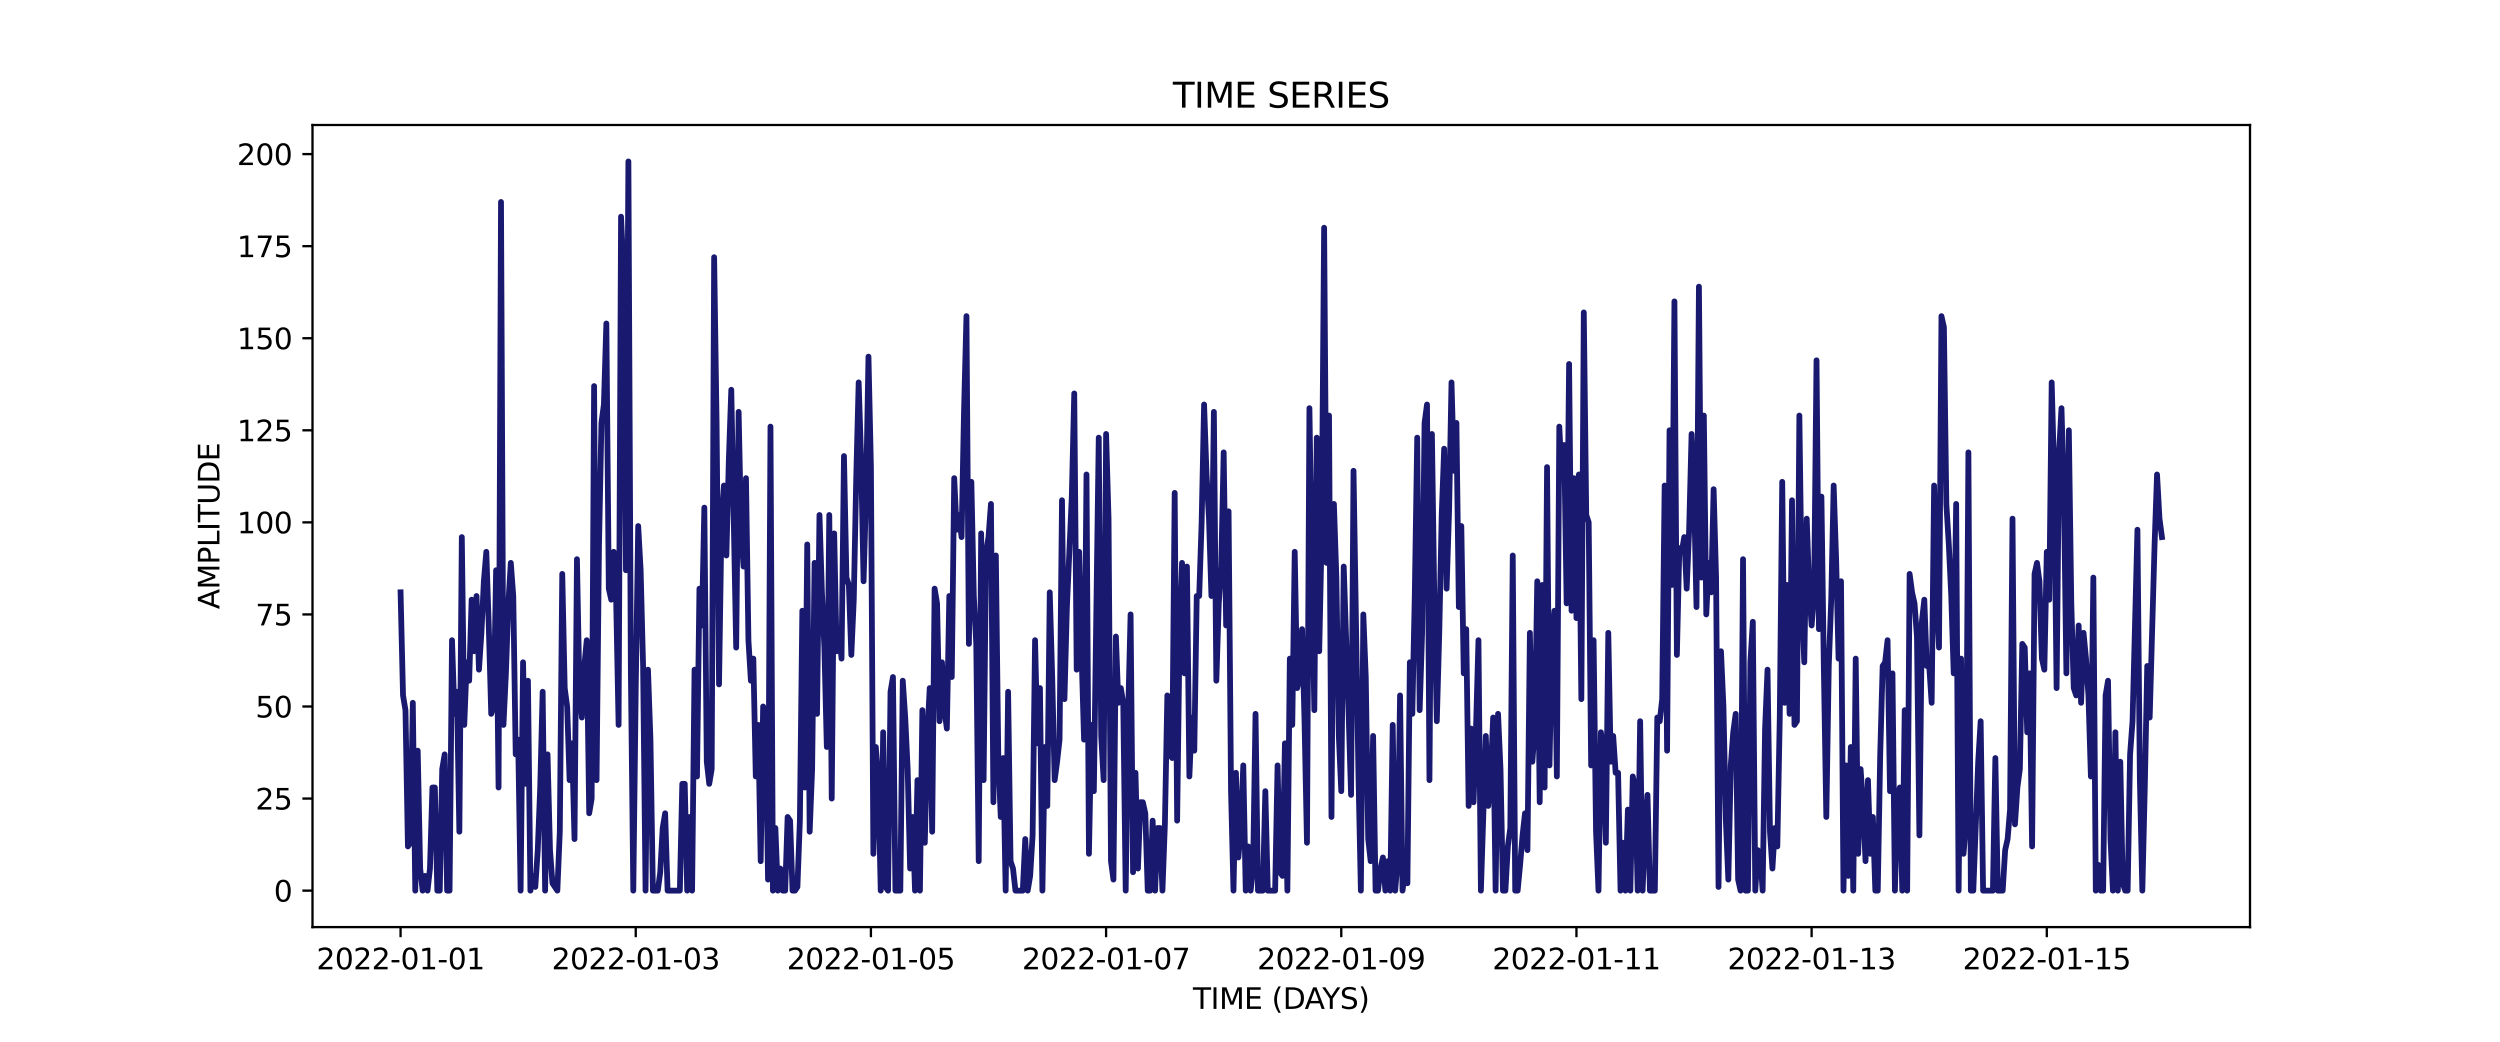 <?xml version="1.0" encoding="utf-8" standalone="no"?>
<!DOCTYPE svg PUBLIC "-//W3C//DTD SVG 1.1//EN"
  "http://www.w3.org/Graphics/SVG/1.1/DTD/svg11.dtd">
<svg xmlns:xlink="http://www.w3.org/1999/xlink" width="864pt" height="360pt" viewBox="0 0 864 360" xmlns="http://www.w3.org/2000/svg" version="1.1">
 <defs>
  <style type="text/css">*{stroke-linejoin: round; stroke-linecap: butt}</style>
 </defs>
 <g id="figure_1">
  <g id="patch_1">
   <path d="M 0 360 
L 864 360 
L 864 0 
L 0 0 
z
" style="fill: #ffffff"/>
  </g>
  <g id="axes_1">
   <g id="patch_2">
    <path d="M 108 320.4 
L 777.6 320.4 
L 777.6 43.2 
L 108 43.2 
z
" style="fill: #ffffff"/>
   </g>
   <g id="matplotlib.axis_1">
    <g id="xtick_1">
     <g id="line2d_1">
      <defs>
       <path id="mffe97a49e5" d="M 0 0 
L 0 3.5 
" style="stroke: #000000; stroke-width: 0.8"/>
      </defs>
      <g>
       <use xlink:href="#mffe97a49e5" x="138.436" y="320.4" style="stroke: #000000; stroke-width: 0.8"/>
      </g>
     </g>
     <g id="text_1">
      <!-- 2022-01-01 -->
      <g transform="translate(109.379 334.998) scale(0.1 -0.1)">
       <defs>
        <path id="DejaVuSans-32" d="M 1228 531 
L 3431 531 
L 3431 0 
L 469 0 
L 469 531 
Q 828 903 1448 1529 
Q 2069 2156 2228 2338 
Q 2531 2678 2651 2914 
Q 2772 3150 2772 3378 
Q 2772 3750 2511 3984 
Q 2250 4219 1831 4219 
Q 1534 4219 1204 4116 
Q 875 4013 500 3803 
L 500 4441 
Q 881 4594 1212 4672 
Q 1544 4750 1819 4750 
Q 2544 4750 2975 4387 
Q 3406 4025 3406 3419 
Q 3406 3131 3298 2873 
Q 3191 2616 2906 2266 
Q 2828 2175 2409 1742 
Q 1991 1309 1228 531 
z
" transform="scale(0.016)"/>
        <path id="DejaVuSans-30" d="M 2034 4250 
Q 1547 4250 1301 3770 
Q 1056 3291 1056 2328 
Q 1056 1369 1301 889 
Q 1547 409 2034 409 
Q 2525 409 2770 889 
Q 3016 1369 3016 2328 
Q 3016 3291 2770 3770 
Q 2525 4250 2034 4250 
z
M 2034 4750 
Q 2819 4750 3233 4129 
Q 3647 3509 3647 2328 
Q 3647 1150 3233 529 
Q 2819 -91 2034 -91 
Q 1250 -91 836 529 
Q 422 1150 422 2328 
Q 422 3509 836 4129 
Q 1250 4750 2034 4750 
z
" transform="scale(0.016)"/>
        <path id="DejaVuSans-2d" d="M 313 2009 
L 1997 2009 
L 1997 1497 
L 313 1497 
L 313 2009 
z
" transform="scale(0.016)"/>
        <path id="DejaVuSans-31" d="M 794 531 
L 1825 531 
L 1825 4091 
L 703 3866 
L 703 4441 
L 1819 4666 
L 2450 4666 
L 2450 531 
L 3481 531 
L 3481 0 
L 794 0 
L 794 531 
z
" transform="scale(0.016)"/>
       </defs>
       <use xlink:href="#DejaVuSans-32"/>
       <use xlink:href="#DejaVuSans-30" x="63.623"/>
       <use xlink:href="#DejaVuSans-32" x="127.246"/>
       <use xlink:href="#DejaVuSans-32" x="190.869"/>
       <use xlink:href="#DejaVuSans-2d" x="254.492"/>
       <use xlink:href="#DejaVuSans-30" x="290.576"/>
       <use xlink:href="#DejaVuSans-31" x="354.199"/>
       <use xlink:href="#DejaVuSans-2d" x="417.822"/>
       <use xlink:href="#DejaVuSans-30" x="453.906"/>
       <use xlink:href="#DejaVuSans-31" x="517.529"/>
      </g>
     </g>
    </g>
    <g id="xtick_2">
     <g id="line2d_2">
      <g>
       <use xlink:href="#mffe97a49e5" x="219.713" y="320.4" style="stroke: #000000; stroke-width: 0.8"/>
      </g>
     </g>
     <g id="text_2">
      <!-- 2022-01-03 -->
      <g transform="translate(190.655 334.998) scale(0.1 -0.1)">
       <defs>
        <path id="DejaVuSans-33" d="M 2597 2516 
Q 3050 2419 3304 2112 
Q 3559 1806 3559 1356 
Q 3559 666 3084 287 
Q 2609 -91 1734 -91 
Q 1441 -91 1130 -33 
Q 819 25 488 141 
L 488 750 
Q 750 597 1062 519 
Q 1375 441 1716 441 
Q 2309 441 2620 675 
Q 2931 909 2931 1356 
Q 2931 1769 2642 2001 
Q 2353 2234 1838 2234 
L 1294 2234 
L 1294 2753 
L 1863 2753 
Q 2328 2753 2575 2939 
Q 2822 3125 2822 3475 
Q 2822 3834 2567 4026 
Q 2313 4219 1838 4219 
Q 1578 4219 1281 4162 
Q 984 4106 628 3988 
L 628 4550 
Q 988 4650 1302 4700 
Q 1616 4750 1894 4750 
Q 2613 4750 3031 4423 
Q 3450 4097 3450 3541 
Q 3450 3153 3228 2886 
Q 3006 2619 2597 2516 
z
" transform="scale(0.016)"/>
       </defs>
       <use xlink:href="#DejaVuSans-32"/>
       <use xlink:href="#DejaVuSans-30" x="63.623"/>
       <use xlink:href="#DejaVuSans-32" x="127.246"/>
       <use xlink:href="#DejaVuSans-32" x="190.869"/>
       <use xlink:href="#DejaVuSans-2d" x="254.492"/>
       <use xlink:href="#DejaVuSans-30" x="290.576"/>
       <use xlink:href="#DejaVuSans-31" x="354.199"/>
       <use xlink:href="#DejaVuSans-2d" x="417.822"/>
       <use xlink:href="#DejaVuSans-30" x="453.906"/>
       <use xlink:href="#DejaVuSans-33" x="517.529"/>
      </g>
     </g>
    </g>
    <g id="xtick_3">
     <g id="line2d_3">
      <g>
       <use xlink:href="#mffe97a49e5" x="300.989" y="320.4" style="stroke: #000000; stroke-width: 0.8"/>
      </g>
     </g>
     <g id="text_3">
      <!-- 2022-01-05 -->
      <g transform="translate(271.932 334.998) scale(0.1 -0.1)">
       <defs>
        <path id="DejaVuSans-35" d="M 691 4666 
L 3169 4666 
L 3169 4134 
L 1269 4134 
L 1269 2991 
Q 1406 3038 1543 3061 
Q 1681 3084 1819 3084 
Q 2600 3084 3056 2656 
Q 3513 2228 3513 1497 
Q 3513 744 3044 326 
Q 2575 -91 1722 -91 
Q 1428 -91 1123 -41 
Q 819 9 494 109 
L 494 744 
Q 775 591 1075 516 
Q 1375 441 1709 441 
Q 2250 441 2565 725 
Q 2881 1009 2881 1497 
Q 2881 1984 2565 2268 
Q 2250 2553 1709 2553 
Q 1456 2553 1204 2497 
Q 953 2441 691 2322 
L 691 4666 
z
" transform="scale(0.016)"/>
       </defs>
       <use xlink:href="#DejaVuSans-32"/>
       <use xlink:href="#DejaVuSans-30" x="63.623"/>
       <use xlink:href="#DejaVuSans-32" x="127.246"/>
       <use xlink:href="#DejaVuSans-32" x="190.869"/>
       <use xlink:href="#DejaVuSans-2d" x="254.492"/>
       <use xlink:href="#DejaVuSans-30" x="290.576"/>
       <use xlink:href="#DejaVuSans-31" x="354.199"/>
       <use xlink:href="#DejaVuSans-2d" x="417.822"/>
       <use xlink:href="#DejaVuSans-30" x="453.906"/>
       <use xlink:href="#DejaVuSans-35" x="517.529"/>
      </g>
     </g>
    </g>
    <g id="xtick_4">
     <g id="line2d_4">
      <g>
       <use xlink:href="#mffe97a49e5" x="382.266" y="320.4" style="stroke: #000000; stroke-width: 0.8"/>
      </g>
     </g>
     <g id="text_4">
      <!-- 2022-01-07 -->
      <g transform="translate(353.208 334.998) scale(0.1 -0.1)">
       <defs>
        <path id="DejaVuSans-37" d="M 525 4666 
L 3525 4666 
L 3525 4397 
L 1831 0 
L 1172 0 
L 2766 4134 
L 525 4134 
L 525 4666 
z
" transform="scale(0.016)"/>
       </defs>
       <use xlink:href="#DejaVuSans-32"/>
       <use xlink:href="#DejaVuSans-30" x="63.623"/>
       <use xlink:href="#DejaVuSans-32" x="127.246"/>
       <use xlink:href="#DejaVuSans-32" x="190.869"/>
       <use xlink:href="#DejaVuSans-2d" x="254.492"/>
       <use xlink:href="#DejaVuSans-30" x="290.576"/>
       <use xlink:href="#DejaVuSans-31" x="354.199"/>
       <use xlink:href="#DejaVuSans-2d" x="417.822"/>
       <use xlink:href="#DejaVuSans-30" x="453.906"/>
       <use xlink:href="#DejaVuSans-37" x="517.529"/>
      </g>
     </g>
    </g>
    <g id="xtick_5">
     <g id="line2d_5">
      <g>
       <use xlink:href="#mffe97a49e5" x="463.542" y="320.4" style="stroke: #000000; stroke-width: 0.8"/>
      </g>
     </g>
     <g id="text_5">
      <!-- 2022-01-09 -->
      <g transform="translate(434.485 334.998) scale(0.1 -0.1)">
       <defs>
        <path id="DejaVuSans-39" d="M 703 97 
L 703 672 
Q 941 559 1184 500 
Q 1428 441 1663 441 
Q 2288 441 2617 861 
Q 2947 1281 2994 2138 
Q 2813 1869 2534 1725 
Q 2256 1581 1919 1581 
Q 1219 1581 811 2004 
Q 403 2428 403 3163 
Q 403 3881 828 4315 
Q 1253 4750 1959 4750 
Q 2769 4750 3195 4129 
Q 3622 3509 3622 2328 
Q 3622 1225 3098 567 
Q 2575 -91 1691 -91 
Q 1453 -91 1209 -44 
Q 966 3 703 97 
z
M 1959 2075 
Q 2384 2075 2632 2365 
Q 2881 2656 2881 3163 
Q 2881 3666 2632 3958 
Q 2384 4250 1959 4250 
Q 1534 4250 1286 3958 
Q 1038 3666 1038 3163 
Q 1038 2656 1286 2365 
Q 1534 2075 1959 2075 
z
" transform="scale(0.016)"/>
       </defs>
       <use xlink:href="#DejaVuSans-32"/>
       <use xlink:href="#DejaVuSans-30" x="63.623"/>
       <use xlink:href="#DejaVuSans-32" x="127.246"/>
       <use xlink:href="#DejaVuSans-32" x="190.869"/>
       <use xlink:href="#DejaVuSans-2d" x="254.492"/>
       <use xlink:href="#DejaVuSans-30" x="290.576"/>
       <use xlink:href="#DejaVuSans-31" x="354.199"/>
       <use xlink:href="#DejaVuSans-2d" x="417.822"/>
       <use xlink:href="#DejaVuSans-30" x="453.906"/>
       <use xlink:href="#DejaVuSans-39" x="517.529"/>
      </g>
     </g>
    </g>
    <g id="xtick_6">
     <g id="line2d_6">
      <g>
       <use xlink:href="#mffe97a49e5" x="544.819" y="320.4" style="stroke: #000000; stroke-width: 0.8"/>
      </g>
     </g>
     <g id="text_6">
      <!-- 2022-01-11 -->
      <g transform="translate(515.761 334.998) scale(0.1 -0.1)">
       <use xlink:href="#DejaVuSans-32"/>
       <use xlink:href="#DejaVuSans-30" x="63.623"/>
       <use xlink:href="#DejaVuSans-32" x="127.246"/>
       <use xlink:href="#DejaVuSans-32" x="190.869"/>
       <use xlink:href="#DejaVuSans-2d" x="254.492"/>
       <use xlink:href="#DejaVuSans-30" x="290.576"/>
       <use xlink:href="#DejaVuSans-31" x="354.199"/>
       <use xlink:href="#DejaVuSans-2d" x="417.822"/>
       <use xlink:href="#DejaVuSans-31" x="453.906"/>
       <use xlink:href="#DejaVuSans-31" x="517.529"/>
      </g>
     </g>
    </g>
    <g id="xtick_7">
     <g id="line2d_7">
      <g>
       <use xlink:href="#mffe97a49e5" x="626.095" y="320.4" style="stroke: #000000; stroke-width: 0.8"/>
      </g>
     </g>
     <g id="text_7">
      <!-- 2022-01-13 -->
      <g transform="translate(597.038 334.998) scale(0.1 -0.1)">
       <use xlink:href="#DejaVuSans-32"/>
       <use xlink:href="#DejaVuSans-30" x="63.623"/>
       <use xlink:href="#DejaVuSans-32" x="127.246"/>
       <use xlink:href="#DejaVuSans-32" x="190.869"/>
       <use xlink:href="#DejaVuSans-2d" x="254.492"/>
       <use xlink:href="#DejaVuSans-30" x="290.576"/>
       <use xlink:href="#DejaVuSans-31" x="354.199"/>
       <use xlink:href="#DejaVuSans-2d" x="417.822"/>
       <use xlink:href="#DejaVuSans-31" x="453.906"/>
       <use xlink:href="#DejaVuSans-33" x="517.529"/>
      </g>
     </g>
    </g>
    <g id="xtick_8">
     <g id="line2d_8">
      <g>
       <use xlink:href="#mffe97a49e5" x="707.372" y="320.4" style="stroke: #000000; stroke-width: 0.8"/>
      </g>
     </g>
     <g id="text_8">
      <!-- 2022-01-15 -->
      <g transform="translate(678.314 334.998) scale(0.1 -0.1)">
       <use xlink:href="#DejaVuSans-32"/>
       <use xlink:href="#DejaVuSans-30" x="63.623"/>
       <use xlink:href="#DejaVuSans-32" x="127.246"/>
       <use xlink:href="#DejaVuSans-32" x="190.869"/>
       <use xlink:href="#DejaVuSans-2d" x="254.492"/>
       <use xlink:href="#DejaVuSans-30" x="290.576"/>
       <use xlink:href="#DejaVuSans-31" x="354.199"/>
       <use xlink:href="#DejaVuSans-2d" x="417.822"/>
       <use xlink:href="#DejaVuSans-31" x="453.906"/>
       <use xlink:href="#DejaVuSans-35" x="517.529"/>
      </g>
     </g>
    </g>
    <g id="text_9">
     <!-- TIME (DAYS) -->
     <g transform="translate(412.284 348.677) scale(0.1 -0.1)">
      <defs>
       <path id="DejaVuSans-54" d="M -19 4666 
L 3928 4666 
L 3928 4134 
L 2272 4134 
L 2272 0 
L 1638 0 
L 1638 4134 
L -19 4134 
L -19 4666 
z
" transform="scale(0.016)"/>
       <path id="DejaVuSans-49" d="M 628 4666 
L 1259 4666 
L 1259 0 
L 628 0 
L 628 4666 
z
" transform="scale(0.016)"/>
       <path id="DejaVuSans-4d" d="M 628 4666 
L 1569 4666 
L 2759 1491 
L 3956 4666 
L 4897 4666 
L 4897 0 
L 4281 0 
L 4281 4097 
L 3078 897 
L 2444 897 
L 1241 4097 
L 1241 0 
L 628 0 
L 628 4666 
z
" transform="scale(0.016)"/>
       <path id="DejaVuSans-45" d="M 628 4666 
L 3578 4666 
L 3578 4134 
L 1259 4134 
L 1259 2753 
L 3481 2753 
L 3481 2222 
L 1259 2222 
L 1259 531 
L 3634 531 
L 3634 0 
L 628 0 
L 628 4666 
z
" transform="scale(0.016)"/>
       <path id="DejaVuSans-20" transform="scale(0.016)"/>
       <path id="DejaVuSans-28" d="M 1984 4856 
Q 1566 4138 1362 3434 
Q 1159 2731 1159 2009 
Q 1159 1288 1364 580 
Q 1569 -128 1984 -844 
L 1484 -844 
Q 1016 -109 783 600 
Q 550 1309 550 2009 
Q 550 2706 781 3412 
Q 1013 4119 1484 4856 
L 1984 4856 
z
" transform="scale(0.016)"/>
       <path id="DejaVuSans-44" d="M 1259 4147 
L 1259 519 
L 2022 519 
Q 2988 519 3436 956 
Q 3884 1394 3884 2338 
Q 3884 3275 3436 3711 
Q 2988 4147 2022 4147 
L 1259 4147 
z
M 628 4666 
L 1925 4666 
Q 3281 4666 3915 4102 
Q 4550 3538 4550 2338 
Q 4550 1131 3912 565 
Q 3275 0 1925 0 
L 628 0 
L 628 4666 
z
" transform="scale(0.016)"/>
       <path id="DejaVuSans-41" d="M 2188 4044 
L 1331 1722 
L 3047 1722 
L 2188 4044 
z
M 1831 4666 
L 2547 4666 
L 4325 0 
L 3669 0 
L 3244 1197 
L 1141 1197 
L 716 0 
L 50 0 
L 1831 4666 
z
" transform="scale(0.016)"/>
       <path id="DejaVuSans-59" d="M -13 4666 
L 666 4666 
L 1959 2747 
L 3244 4666 
L 3922 4666 
L 2272 2222 
L 2272 0 
L 1638 0 
L 1638 2222 
L -13 4666 
z
" transform="scale(0.016)"/>
       <path id="DejaVuSans-53" d="M 3425 4513 
L 3425 3897 
Q 3066 4069 2747 4153 
Q 2428 4238 2131 4238 
Q 1616 4238 1336 4038 
Q 1056 3838 1056 3469 
Q 1056 3159 1242 3001 
Q 1428 2844 1947 2747 
L 2328 2669 
Q 3034 2534 3370 2195 
Q 3706 1856 3706 1288 
Q 3706 609 3251 259 
Q 2797 -91 1919 -91 
Q 1588 -91 1214 -16 
Q 841 59 441 206 
L 441 856 
Q 825 641 1194 531 
Q 1563 422 1919 422 
Q 2459 422 2753 634 
Q 3047 847 3047 1241 
Q 3047 1584 2836 1778 
Q 2625 1972 2144 2069 
L 1759 2144 
Q 1053 2284 737 2584 
Q 422 2884 422 3419 
Q 422 4038 858 4394 
Q 1294 4750 2059 4750 
Q 2388 4750 2728 4690 
Q 3069 4631 3425 4513 
z
" transform="scale(0.016)"/>
       <path id="DejaVuSans-29" d="M 513 4856 
L 1013 4856 
Q 1481 4119 1714 3412 
Q 1947 2706 1947 2009 
Q 1947 1309 1714 600 
Q 1481 -109 1013 -844 
L 513 -844 
Q 928 -128 1133 580 
Q 1338 1288 1338 2009 
Q 1338 2731 1133 3434 
Q 928 4138 513 4856 
z
" transform="scale(0.016)"/>
      </defs>
      <use xlink:href="#DejaVuSans-54"/>
      <use xlink:href="#DejaVuSans-49" x="61.084"/>
      <use xlink:href="#DejaVuSans-4d" x="90.576"/>
      <use xlink:href="#DejaVuSans-45" x="176.855"/>
      <use xlink:href="#DejaVuSans-20" x="240.039"/>
      <use xlink:href="#DejaVuSans-28" x="271.826"/>
      <use xlink:href="#DejaVuSans-44" x="310.84"/>
      <use xlink:href="#DejaVuSans-41" x="386.092"/>
      <use xlink:href="#DejaVuSans-59" x="446.75"/>
      <use xlink:href="#DejaVuSans-53" x="507.834"/>
      <use xlink:href="#DejaVuSans-29" x="571.311"/>
     </g>
    </g>
   </g>
   <g id="matplotlib.axis_2">
    <g id="ytick_1">
     <g id="line2d_9">
      <defs>
       <path id="mc0ae62b590" d="M 0 0 
L -3.5 0 
" style="stroke: #000000; stroke-width: 0.8"/>
      </defs>
      <g>
       <use xlink:href="#mc0ae62b590" x="108" y="307.8" style="stroke: #000000; stroke-width: 0.8"/>
      </g>
     </g>
     <g id="text_10">
      <!-- 0 -->
      <g transform="translate(94.638 311.599) scale(0.1 -0.1)">
       <use xlink:href="#DejaVuSans-30"/>
      </g>
     </g>
    </g>
    <g id="ytick_2">
     <g id="line2d_10">
      <g>
       <use xlink:href="#mc0ae62b590" x="108" y="275.982" style="stroke: #000000; stroke-width: 0.8"/>
      </g>
     </g>
     <g id="text_11">
      <!-- 25 -->
      <g transform="translate(88.275 279.781) scale(0.1 -0.1)">
       <use xlink:href="#DejaVuSans-32"/>
       <use xlink:href="#DejaVuSans-35" x="63.623"/>
      </g>
     </g>
    </g>
    <g id="ytick_3">
     <g id="line2d_11">
      <g>
       <use xlink:href="#mc0ae62b590" x="108" y="244.164" style="stroke: #000000; stroke-width: 0.8"/>
      </g>
     </g>
     <g id="text_12">
      <!-- 50 -->
      <g transform="translate(88.275 247.963) scale(0.1 -0.1)">
       <use xlink:href="#DejaVuSans-35"/>
       <use xlink:href="#DejaVuSans-30" x="63.623"/>
      </g>
     </g>
    </g>
    <g id="ytick_4">
     <g id="line2d_12">
      <g>
       <use xlink:href="#mc0ae62b590" x="108" y="212.345" style="stroke: #000000; stroke-width: 0.8"/>
      </g>
     </g>
     <g id="text_13">
      <!-- 75 -->
      <g transform="translate(88.275 216.145) scale(0.1 -0.1)">
       <use xlink:href="#DejaVuSans-37"/>
       <use xlink:href="#DejaVuSans-35" x="63.623"/>
      </g>
     </g>
    </g>
    <g id="ytick_5">
     <g id="line2d_13">
      <g>
       <use xlink:href="#mc0ae62b590" x="108" y="180.527" style="stroke: #000000; stroke-width: 0.8"/>
      </g>
     </g>
     <g id="text_14">
      <!-- 100 -->
      <g transform="translate(81.912 184.326) scale(0.1 -0.1)">
       <use xlink:href="#DejaVuSans-31"/>
       <use xlink:href="#DejaVuSans-30" x="63.623"/>
       <use xlink:href="#DejaVuSans-30" x="127.246"/>
      </g>
     </g>
    </g>
    <g id="ytick_6">
     <g id="line2d_14">
      <g>
       <use xlink:href="#mc0ae62b590" x="108" y="148.709" style="stroke: #000000; stroke-width: 0.8"/>
      </g>
     </g>
     <g id="text_15">
      <!-- 125 -->
      <g transform="translate(81.912 152.508) scale(0.1 -0.1)">
       <use xlink:href="#DejaVuSans-31"/>
       <use xlink:href="#DejaVuSans-32" x="63.623"/>
       <use xlink:href="#DejaVuSans-35" x="127.246"/>
      </g>
     </g>
    </g>
    <g id="ytick_7">
     <g id="line2d_15">
      <g>
       <use xlink:href="#mc0ae62b590" x="108" y="116.891" style="stroke: #000000; stroke-width: 0.8"/>
      </g>
     </g>
     <g id="text_16">
      <!-- 150 -->
      <g transform="translate(81.912 120.69) scale(0.1 -0.1)">
       <use xlink:href="#DejaVuSans-31"/>
       <use xlink:href="#DejaVuSans-35" x="63.623"/>
       <use xlink:href="#DejaVuSans-30" x="127.246"/>
      </g>
     </g>
    </g>
    <g id="ytick_8">
     <g id="line2d_16">
      <g>
       <use xlink:href="#mc0ae62b590" x="108" y="85.073" style="stroke: #000000; stroke-width: 0.8"/>
      </g>
     </g>
     <g id="text_17">
      <!-- 175 -->
      <g transform="translate(81.912 88.872) scale(0.1 -0.1)">
       <use xlink:href="#DejaVuSans-31"/>
       <use xlink:href="#DejaVuSans-37" x="63.623"/>
       <use xlink:href="#DejaVuSans-35" x="127.246"/>
      </g>
     </g>
    </g>
    <g id="ytick_9">
     <g id="line2d_17">
      <g>
       <use xlink:href="#mc0ae62b590" x="108" y="53.255" style="stroke: #000000; stroke-width: 0.8"/>
      </g>
     </g>
     <g id="text_18">
      <!-- 200 -->
      <g transform="translate(81.912 57.054) scale(0.1 -0.1)">
       <use xlink:href="#DejaVuSans-32"/>
       <use xlink:href="#DejaVuSans-30" x="63.623"/>
       <use xlink:href="#DejaVuSans-30" x="127.246"/>
      </g>
     </g>
    </g>
    <g id="text_19">
     <!-- AMPLITUDE -->
     <g transform="translate(75.833 210.533) rotate(-90) scale(0.1 -0.1)">
      <defs>
       <path id="DejaVuSans-50" d="M 1259 4147 
L 1259 2394 
L 2053 2394 
Q 2494 2394 2734 2622 
Q 2975 2850 2975 3272 
Q 2975 3691 2734 3919 
Q 2494 4147 2053 4147 
L 1259 4147 
z
M 628 4666 
L 2053 4666 
Q 2838 4666 3239 4311 
Q 3641 3956 3641 3272 
Q 3641 2581 3239 2228 
Q 2838 1875 2053 1875 
L 1259 1875 
L 1259 0 
L 628 0 
L 628 4666 
z
" transform="scale(0.016)"/>
       <path id="DejaVuSans-4c" d="M 628 4666 
L 1259 4666 
L 1259 531 
L 3531 531 
L 3531 0 
L 628 0 
L 628 4666 
z
" transform="scale(0.016)"/>
       <path id="DejaVuSans-55" d="M 556 4666 
L 1191 4666 
L 1191 1831 
Q 1191 1081 1462 751 
Q 1734 422 2344 422 
Q 2950 422 3222 751 
Q 3494 1081 3494 1831 
L 3494 4666 
L 4128 4666 
L 4128 1753 
Q 4128 841 3676 375 
Q 3225 -91 2344 -91 
Q 1459 -91 1007 375 
Q 556 841 556 1753 
L 556 4666 
z
" transform="scale(0.016)"/>
      </defs>
      <use xlink:href="#DejaVuSans-41"/>
      <use xlink:href="#DejaVuSans-4d" x="68.408"/>
      <use xlink:href="#DejaVuSans-50" x="154.688"/>
      <use xlink:href="#DejaVuSans-4c" x="214.99"/>
      <use xlink:href="#DejaVuSans-49" x="270.703"/>
      <use xlink:href="#DejaVuSans-54" x="300.195"/>
      <use xlink:href="#DejaVuSans-55" x="361.279"/>
      <use xlink:href="#DejaVuSans-44" x="434.473"/>
      <use xlink:href="#DejaVuSans-45" x="511.475"/>
     </g>
    </g>
   </g>
   <g id="line2d_18">
    <path d="M 138.436 204.709 
L 139.283 240.345 
L 140.13 245.436 
L 140.976 292.527 
L 141.823 291.255 
L 142.67 242.891 
L 143.516 307.8 
L 144.363 259.436 
L 145.209 300.164 
L 146.056 307.8 
L 146.903 302.709 
L 147.749 307.8 
L 148.596 300.164 
L 149.443 272.164 
L 150.289 272.164 
L 151.136 307.8 
L 151.982 307.8 
L 152.829 265.8 
L 153.676 260.709 
L 154.522 307.8 
L 155.369 307.8 
L 156.216 221.255 
L 157.062 246.709 
L 157.909 239.073 
L 158.755 287.436 
L 159.602 185.618 
L 160.449 250.527 
L 161.295 228.891 
L 162.142 235.255 
L 162.989 207.255 
L 163.835 225.073 
L 164.682 205.982 
L 165.529 231.436 
L 166.375 218.709 
L 167.222 200.891 
L 168.068 190.709 
L 168.915 216.164 
L 169.762 246.709 
L 170.608 244.164 
L 171.455 197.073 
L 172.302 272.164 
L 173.148 69.8 
L 173.995 250.527 
L 174.841 232.709 
L 175.688 208.527 
L 176.535 194.527 
L 177.381 205.982 
L 178.228 260.709 
L 179.075 255.618 
L 179.921 307.8 
L 180.768 228.891 
L 181.615 270.891 
L 182.461 235.255 
L 183.308 307.8 
L 184.154 302.709 
L 185.001 306.527 
L 185.848 293.8 
L 186.694 272.164 
L 187.541 239.073 
L 188.388 307.8 
L 189.234 260.709 
L 190.081 293.8 
L 190.927 305.255 
L 192.621 307.8 
L 193.467 287.436 
L 194.314 198.345 
L 195.161 237.8 
L 196.007 244.164 
L 196.854 269.618 
L 197.7 256.891 
L 198.547 289.982 
L 199.394 193.255 
L 200.24 237.8 
L 201.087 247.982 
L 201.934 230.164 
L 202.78 221.255 
L 203.627 281.073 
L 204.474 275.982 
L 205.32 133.436 
L 206.167 269.618 
L 207.013 188.164 
L 207.86 146.164 
L 208.707 139.8 
L 209.553 111.8 
L 210.4 203.436 
L 211.247 207.255 
L 212.093 190.709 
L 212.94 207.255 
L 213.786 250.527 
L 214.633 74.891 
L 215.48 93.982 
L 216.326 197.073 
L 217.173 55.8 
L 218.02 231.436 
L 218.866 307.8 
L 219.713 237.8 
L 220.56 181.8 
L 221.406 197.073 
L 222.253 230.164 
L 223.099 307.8 
L 223.946 231.436 
L 224.793 255.618 
L 225.639 307.8 
L 227.333 307.8 
L 228.179 301.436 
L 229.026 286.164 
L 229.872 281.073 
L 230.719 307.8 
L 234.952 307.8 
L 235.799 270.891 
L 236.645 270.891 
L 237.492 307.8 
L 238.339 282.345 
L 239.185 307.8 
L 240.032 231.436 
L 240.879 268.345 
L 241.725 203.436 
L 242.572 216.164 
L 243.419 175.436 
L 244.265 263.255 
L 245.112 270.891 
L 245.958 265.8 
L 246.805 88.891 
L 247.652 146.164 
L 248.498 236.527 
L 249.345 180.527 
L 250.192 167.8 
L 251.038 191.982 
L 251.885 158.891 
L 252.731 134.709 
L 254.425 223.8 
L 255.271 142.345 
L 256.118 183.073 
L 256.965 195.8 
L 257.811 165.255 
L 258.658 221.255 
L 259.505 235.255 
L 260.351 227.618 
L 261.198 268.345 
L 262.044 250.527 
L 262.891 297.618 
L 263.738 244.164 
L 264.584 247.982 
L 265.431 303.982 
L 266.278 147.436 
L 267.124 307.8 
L 267.971 286.164 
L 268.817 307.8 
L 269.664 300.164 
L 270.511 307.8 
L 271.357 307.8 
L 272.204 282.345 
L 273.051 283.618 
L 273.897 307.8 
L 274.744 307.8 
L 275.59 306.527 
L 276.437 283.618 
L 277.284 211.073 
L 278.13 272.164 
L 278.977 188.164 
L 279.824 287.436 
L 280.67 265.8 
L 281.517 194.527 
L 282.364 246.709 
L 283.21 177.982 
L 284.057 204.709 
L 284.903 223.8 
L 285.75 258.164 
L 286.597 177.982 
L 287.443 275.982 
L 288.29 184.345 
L 289.137 225.073 
L 289.983 217.436 
L 290.83 227.618 
L 291.676 157.618 
L 292.523 199.618 
L 293.37 202.164 
L 294.216 226.345 
L 295.063 207.255 
L 295.91 165.255 
L 296.756 132.164 
L 297.603 158.891 
L 298.45 200.891 
L 299.296 171.618 
L 300.143 123.255 
L 300.989 161.436 
L 301.836 295.073 
L 302.683 258.164 
L 303.529 269.618 
L 304.376 307.8 
L 305.223 253.073 
L 306.069 306.527 
L 306.916 307.8 
L 307.762 239.073 
L 308.609 233.982 
L 309.456 307.8 
L 311.149 307.8 
L 311.996 235.255 
L 312.842 247.982 
L 313.689 265.8 
L 314.535 300.164 
L 315.382 282.345 
L 316.229 307.8 
L 317.075 269.618 
L 317.922 307.8 
L 318.769 245.436 
L 319.615 291.255 
L 320.462 254.345 
L 321.309 237.8 
L 322.155 287.436 
L 323.002 203.436 
L 323.848 208.527 
L 324.695 249.255 
L 325.542 228.891 
L 326.388 245.436 
L 327.235 251.8 
L 328.082 205.982 
L 328.928 233.982 
L 329.775 165.255 
L 330.621 183.073 
L 331.468 177.982 
L 332.315 185.618 
L 333.161 142.345 
L 334.008 109.255 
L 334.855 222.527 
L 335.701 166.527 
L 336.548 205.982 
L 337.395 222.527 
L 338.241 297.618 
L 339.088 184.345 
L 339.934 269.618 
L 340.781 190.709 
L 341.628 185.618 
L 342.474 174.164 
L 343.321 277.255 
L 344.168 191.982 
L 345.014 261.982 
L 345.861 282.345 
L 346.707 261.982 
L 347.554 307.8 
L 348.401 239.073 
L 349.247 297.618 
L 350.094 300.164 
L 350.941 307.8 
L 353.48 307.8 
L 354.327 289.982 
L 355.174 307.8 
L 356.02 302.709 
L 356.867 288.709 
L 357.714 221.255 
L 358.56 256.891 
L 359.407 237.8 
L 360.254 307.8 
L 361.1 258.164 
L 361.947 278.527 
L 362.793 204.709 
L 363.64 233.982 
L 364.487 269.618 
L 365.333 263.255 
L 366.18 255.618 
L 367.027 172.891 
L 367.873 241.618 
L 368.72 209.8 
L 370.413 171.618 
L 371.26 135.982 
L 372.106 231.436 
L 372.953 190.709 
L 373.8 226.345 
L 374.646 255.618 
L 375.493 163.982 
L 376.34 295.073 
L 377.186 250.527 
L 378.033 273.436 
L 379.726 151.255 
L 380.573 254.345 
L 381.419 269.618 
L 382.266 149.982 
L 383.113 179.255 
L 383.959 297.618 
L 384.806 303.982 
L 385.652 219.982 
L 386.499 242.891 
L 387.346 237.8 
L 388.192 242.891 
L 389.039 307.8 
L 389.886 246.709 
L 390.732 212.345 
L 391.579 301.436 
L 392.425 267.073 
L 393.272 300.164 
L 394.119 277.255 
L 394.965 277.255 
L 395.812 281.073 
L 396.659 307.8 
L 397.505 307.8 
L 398.352 283.618 
L 399.199 307.8 
L 400.045 286.164 
L 400.892 286.164 
L 401.738 307.8 
L 402.585 284.891 
L 403.432 240.345 
L 404.278 260.709 
L 405.125 261.982 
L 405.972 170.345 
L 406.818 283.618 
L 407.665 218.709 
L 408.511 194.527 
L 409.358 232.709 
L 410.205 195.8 
L 411.051 268.345 
L 411.898 247.982 
L 412.745 259.436 
L 413.591 205.982 
L 414.438 205.982 
L 415.285 180.527 
L 416.131 139.8 
L 416.978 163.982 
L 417.824 179.255 
L 418.671 205.982 
L 419.518 142.345 
L 420.364 235.255 
L 421.211 208.527 
L 422.058 195.8 
L 422.904 156.345 
L 423.751 216.164 
L 424.597 176.709 
L 425.444 273.436 
L 426.291 307.8 
L 427.137 267.073 
L 427.984 296.345 
L 428.831 286.164 
L 429.677 264.527 
L 430.524 307.8 
L 431.37 292.527 
L 432.217 307.8 
L 433.064 300.164 
L 433.91 246.709 
L 434.757 307.8 
L 436.45 307.8 
L 437.297 273.436 
L 438.144 307.8 
L 440.683 307.8 
L 441.53 264.527 
L 442.377 301.436 
L 443.223 302.709 
L 444.07 256.891 
L 444.917 307.8 
L 445.763 227.618 
L 446.61 250.527 
L 447.456 190.709 
L 448.303 237.8 
L 449.15 233.982 
L 449.996 217.436 
L 450.843 249.255 
L 451.69 291.255 
L 452.536 141.073 
L 453.383 197.073 
L 454.23 245.436 
L 455.076 151.255 
L 455.923 225.073 
L 456.769 184.345 
L 457.616 78.709 
L 458.463 194.527 
L 459.309 143.618 
L 460.156 282.345 
L 461.003 174.164 
L 461.849 199.618 
L 462.696 254.345 
L 463.542 273.436 
L 464.389 195.8 
L 466.082 246.709 
L 466.929 274.709 
L 467.776 162.709 
L 469.469 267.073 
L 470.315 307.8 
L 471.162 212.345 
L 472.009 233.982 
L 472.855 289.982 
L 473.702 297.618 
L 474.549 254.345 
L 475.395 307.8 
L 476.242 307.8 
L 477.089 300.164 
L 477.935 296.345 
L 478.782 307.8 
L 479.628 297.618 
L 480.475 307.8 
L 481.322 250.527 
L 482.168 307.8 
L 483.015 297.618 
L 483.862 240.345 
L 484.708 307.8 
L 485.555 301.436 
L 486.401 305.255 
L 487.248 228.891 
L 488.095 246.709 
L 488.941 205.982 
L 489.788 151.255 
L 490.635 245.436 
L 491.481 218.709 
L 492.328 146.164 
L 493.175 139.8 
L 494.021 269.618 
L 494.868 149.982 
L 495.714 208.527 
L 496.561 249.255 
L 497.408 218.709 
L 498.254 177.982 
L 499.101 155.073 
L 499.948 203.436 
L 500.794 176.709 
L 501.641 132.164 
L 502.487 162.709 
L 503.334 146.164 
L 504.181 209.8 
L 505.027 181.8 
L 505.874 232.709 
L 506.721 217.436 
L 507.567 278.527 
L 508.414 251.8 
L 509.26 277.255 
L 510.107 251.8 
L 510.954 221.255 
L 511.8 307.8 
L 513.494 254.345 
L 514.34 278.527 
L 515.187 268.345 
L 516.034 247.982 
L 516.88 307.8 
L 517.727 246.709 
L 518.573 265.8 
L 519.42 307.8 
L 520.267 307.8 
L 521.113 292.527 
L 521.96 286.164 
L 522.807 191.982 
L 523.653 307.8 
L 524.5 307.8 
L 525.346 298.891 
L 526.193 288.709 
L 527.04 281.073 
L 527.886 293.8 
L 528.733 218.709 
L 529.58 263.255 
L 530.426 251.8 
L 531.273 200.891 
L 532.12 277.255 
L 532.966 202.164 
L 533.813 272.164 
L 534.659 161.436 
L 535.506 264.527 
L 536.353 219.982 
L 537.199 211.073 
L 538.046 268.345 
L 538.893 147.436 
L 539.739 165.255 
L 540.586 153.8 
L 541.432 208.527 
L 542.279 125.8 
L 543.126 211.073 
L 543.972 165.255 
L 544.819 213.618 
L 545.666 163.982 
L 546.512 241.618 
L 547.359 107.982 
L 548.205 177.982 
L 549.052 180.527 
L 549.899 264.527 
L 550.745 221.255 
L 551.592 287.436 
L 552.439 307.8 
L 553.285 253.073 
L 554.132 259.436 
L 554.979 291.255 
L 555.825 218.709 
L 556.672 263.255 
L 557.518 254.345 
L 558.365 267.073 
L 559.212 267.073 
L 560.058 307.8 
L 560.905 291.255 
L 561.752 307.8 
L 562.598 279.8 
L 563.445 307.8 
L 564.291 268.345 
L 565.138 272.164 
L 565.985 307.8 
L 566.831 249.255 
L 567.678 307.8 
L 568.525 287.436 
L 569.371 274.709 
L 570.218 307.8 
L 571.911 307.8 
L 572.758 247.982 
L 573.604 249.255 
L 574.451 241.618 
L 575.298 167.8 
L 576.144 259.436 
L 576.991 148.709 
L 577.838 202.164 
L 578.684 104.164 
L 579.531 226.345 
L 580.377 189.436 
L 581.224 190.709 
L 582.071 185.618 
L 582.917 203.436 
L 583.764 183.073 
L 584.611 149.982 
L 585.457 170.345 
L 586.304 209.8 
L 587.15 99.073 
L 587.997 199.618 
L 588.844 143.618 
L 589.69 212.345 
L 590.537 194.527 
L 591.384 204.709 
L 592.23 169.073 
L 593.077 199.618 
L 593.924 306.527 
L 594.77 225.073 
L 595.617 244.164 
L 596.463 283.618 
L 597.31 303.982 
L 598.157 264.527 
L 599.003 253.073 
L 599.85 246.709 
L 600.697 303.982 
L 601.543 307.8 
L 602.39 193.255 
L 603.236 307.8 
L 604.083 307.8 
L 604.93 228.891 
L 605.776 214.891 
L 606.623 307.8 
L 607.47 293.8 
L 608.316 295.073 
L 609.163 307.8 
L 610.01 251.8 
L 610.856 231.436 
L 611.703 287.436 
L 612.549 300.164 
L 613.396 286.164 
L 614.243 292.527 
L 615.089 247.982 
L 615.936 166.527 
L 616.783 242.891 
L 617.629 202.164 
L 618.476 246.709 
L 619.322 172.891 
L 620.169 250.527 
L 621.016 249.255 
L 621.862 143.618 
L 622.709 207.255 
L 623.556 228.891 
L 624.402 179.255 
L 625.249 203.436 
L 626.095 216.164 
L 626.942 205.982 
L 627.789 124.527 
L 628.635 217.436 
L 629.482 171.618 
L 630.329 231.436 
L 631.175 282.345 
L 632.022 230.164 
L 632.869 207.255 
L 633.715 167.8 
L 634.562 193.255 
L 635.408 227.618 
L 636.255 200.891 
L 637.102 307.8 
L 637.948 264.527 
L 638.795 302.709 
L 639.642 258.164 
L 640.488 307.8 
L 641.335 227.618 
L 642.181 295.073 
L 643.028 265.8 
L 643.875 278.527 
L 644.721 297.618 
L 645.568 269.618 
L 646.415 295.073 
L 647.261 282.345 
L 648.108 307.8 
L 648.955 307.8 
L 649.801 260.709 
L 650.648 230.164 
L 651.494 228.891 
L 652.341 221.255 
L 653.188 273.436 
L 654.034 232.709 
L 654.881 307.8 
L 655.728 275.982 
L 656.574 272.164 
L 657.421 307.8 
L 658.267 245.436 
L 659.114 307.8 
L 659.961 198.345 
L 660.807 204.709 
L 661.654 208.527 
L 662.501 219.982 
L 663.347 288.709 
L 664.194 214.891 
L 665.04 207.255 
L 665.887 230.164 
L 666.734 230.164 
L 667.58 242.891 
L 668.427 167.8 
L 669.274 205.982 
L 670.12 223.8 
L 670.967 109.255 
L 671.814 113.073 
L 672.66 174.164 
L 673.507 188.164 
L 674.353 205.982 
L 675.2 232.709 
L 676.047 174.164 
L 676.893 307.8 
L 677.74 227.618 
L 678.587 295.073 
L 679.433 284.891 
L 680.28 156.345 
L 681.126 307.8 
L 681.973 307.8 
L 683.666 263.255 
L 684.513 249.255 
L 685.36 307.8 
L 688.746 307.8 
L 689.593 261.982 
L 690.439 307.8 
L 692.133 307.8 
L 692.979 293.8 
L 693.826 289.982 
L 694.673 279.8 
L 695.519 179.255 
L 696.366 284.891 
L 697.212 272.164 
L 698.059 265.8 
L 698.906 222.527 
L 699.752 223.8 
L 700.599 253.073 
L 701.446 232.709 
L 702.292 292.527 
L 703.139 198.345 
L 703.985 194.527 
L 704.832 200.891 
L 705.679 227.618 
L 706.525 231.436 
L 707.372 190.709 
L 708.219 207.255 
L 709.065 132.164 
L 709.912 163.982 
L 710.759 237.8 
L 711.605 156.345 
L 712.452 141.073 
L 713.298 171.618 
L 714.145 232.709 
L 714.992 148.709 
L 715.838 208.527 
L 716.685 237.8 
L 717.532 240.345 
L 718.378 216.164 
L 719.225 242.891 
L 720.071 218.709 
L 720.918 227.618 
L 721.765 240.345 
L 722.611 268.345 
L 723.458 199.618 
L 724.305 307.8 
L 725.151 298.891 
L 725.998 307.8 
L 726.845 307.8 
L 727.691 240.345 
L 728.538 235.255 
L 729.384 289.982 
L 730.231 307.8 
L 731.078 253.073 
L 731.924 307.8 
L 732.771 263.255 
L 733.618 305.255 
L 734.464 307.8 
L 735.311 307.8 
L 736.157 260.709 
L 737.004 249.255 
L 738.697 183.073 
L 739.544 269.618 
L 740.391 307.8 
L 741.237 272.164 
L 742.084 230.164 
L 742.93 247.982 
L 744.624 188.164 
L 745.47 163.982 
L 746.317 179.255 
L 747.164 185.618 
L 747.164 185.618 
" clip-path="url(#p0406535851)" style="fill: none; stroke: #191970; stroke-width: 2; stroke-linecap: square"/>
   </g>
   <g id="patch_3">
    <path d="M 108 320.4 
L 108 43.2 
" style="fill: none; stroke: #000000; stroke-width: 0.8; stroke-linejoin: miter; stroke-linecap: square"/>
   </g>
   <g id="patch_4">
    <path d="M 777.6 320.4 
L 777.6 43.2 
" style="fill: none; stroke: #000000; stroke-width: 0.8; stroke-linejoin: miter; stroke-linecap: square"/>
   </g>
   <g id="patch_5">
    <path d="M 108 320.4 
L 777.6 320.4 
" style="fill: none; stroke: #000000; stroke-width: 0.8; stroke-linejoin: miter; stroke-linecap: square"/>
   </g>
   <g id="patch_6">
    <path d="M 108 43.2 
L 777.6 43.2 
" style="fill: none; stroke: #000000; stroke-width: 0.8; stroke-linejoin: miter; stroke-linecap: square"/>
   </g>
   <g id="text_20">
    <!-- TIME SERIES -->
    <g transform="translate(405.351 37.2) scale(0.12 -0.12)">
     <defs>
      <path id="DejaVuSans-52" d="M 2841 2188 
Q 3044 2119 3236 1894 
Q 3428 1669 3622 1275 
L 4263 0 
L 3584 0 
L 2988 1197 
Q 2756 1666 2539 1819 
Q 2322 1972 1947 1972 
L 1259 1972 
L 1259 0 
L 628 0 
L 628 4666 
L 2053 4666 
Q 2853 4666 3247 4331 
Q 3641 3997 3641 3322 
Q 3641 2881 3436 2590 
Q 3231 2300 2841 2188 
z
M 1259 4147 
L 1259 2491 
L 2053 2491 
Q 2509 2491 2742 2702 
Q 2975 2913 2975 3322 
Q 2975 3731 2742 3939 
Q 2509 4147 2053 4147 
L 1259 4147 
z
" transform="scale(0.016)"/>
     </defs>
     <use xlink:href="#DejaVuSans-54"/>
     <use xlink:href="#DejaVuSans-49" x="61.084"/>
     <use xlink:href="#DejaVuSans-4d" x="90.576"/>
     <use xlink:href="#DejaVuSans-45" x="176.855"/>
     <use xlink:href="#DejaVuSans-20" x="240.039"/>
     <use xlink:href="#DejaVuSans-53" x="271.826"/>
     <use xlink:href="#DejaVuSans-45" x="335.303"/>
     <use xlink:href="#DejaVuSans-52" x="398.486"/>
     <use xlink:href="#DejaVuSans-49" x="467.969"/>
     <use xlink:href="#DejaVuSans-45" x="497.461"/>
     <use xlink:href="#DejaVuSans-53" x="560.645"/>
    </g>
   </g>
  </g>
 </g>
 <defs>
  <clipPath id="p0406535851">
   <rect x="108" y="43.2" width="669.6" height="277.2"/>
  </clipPath>
 </defs>
</svg>
